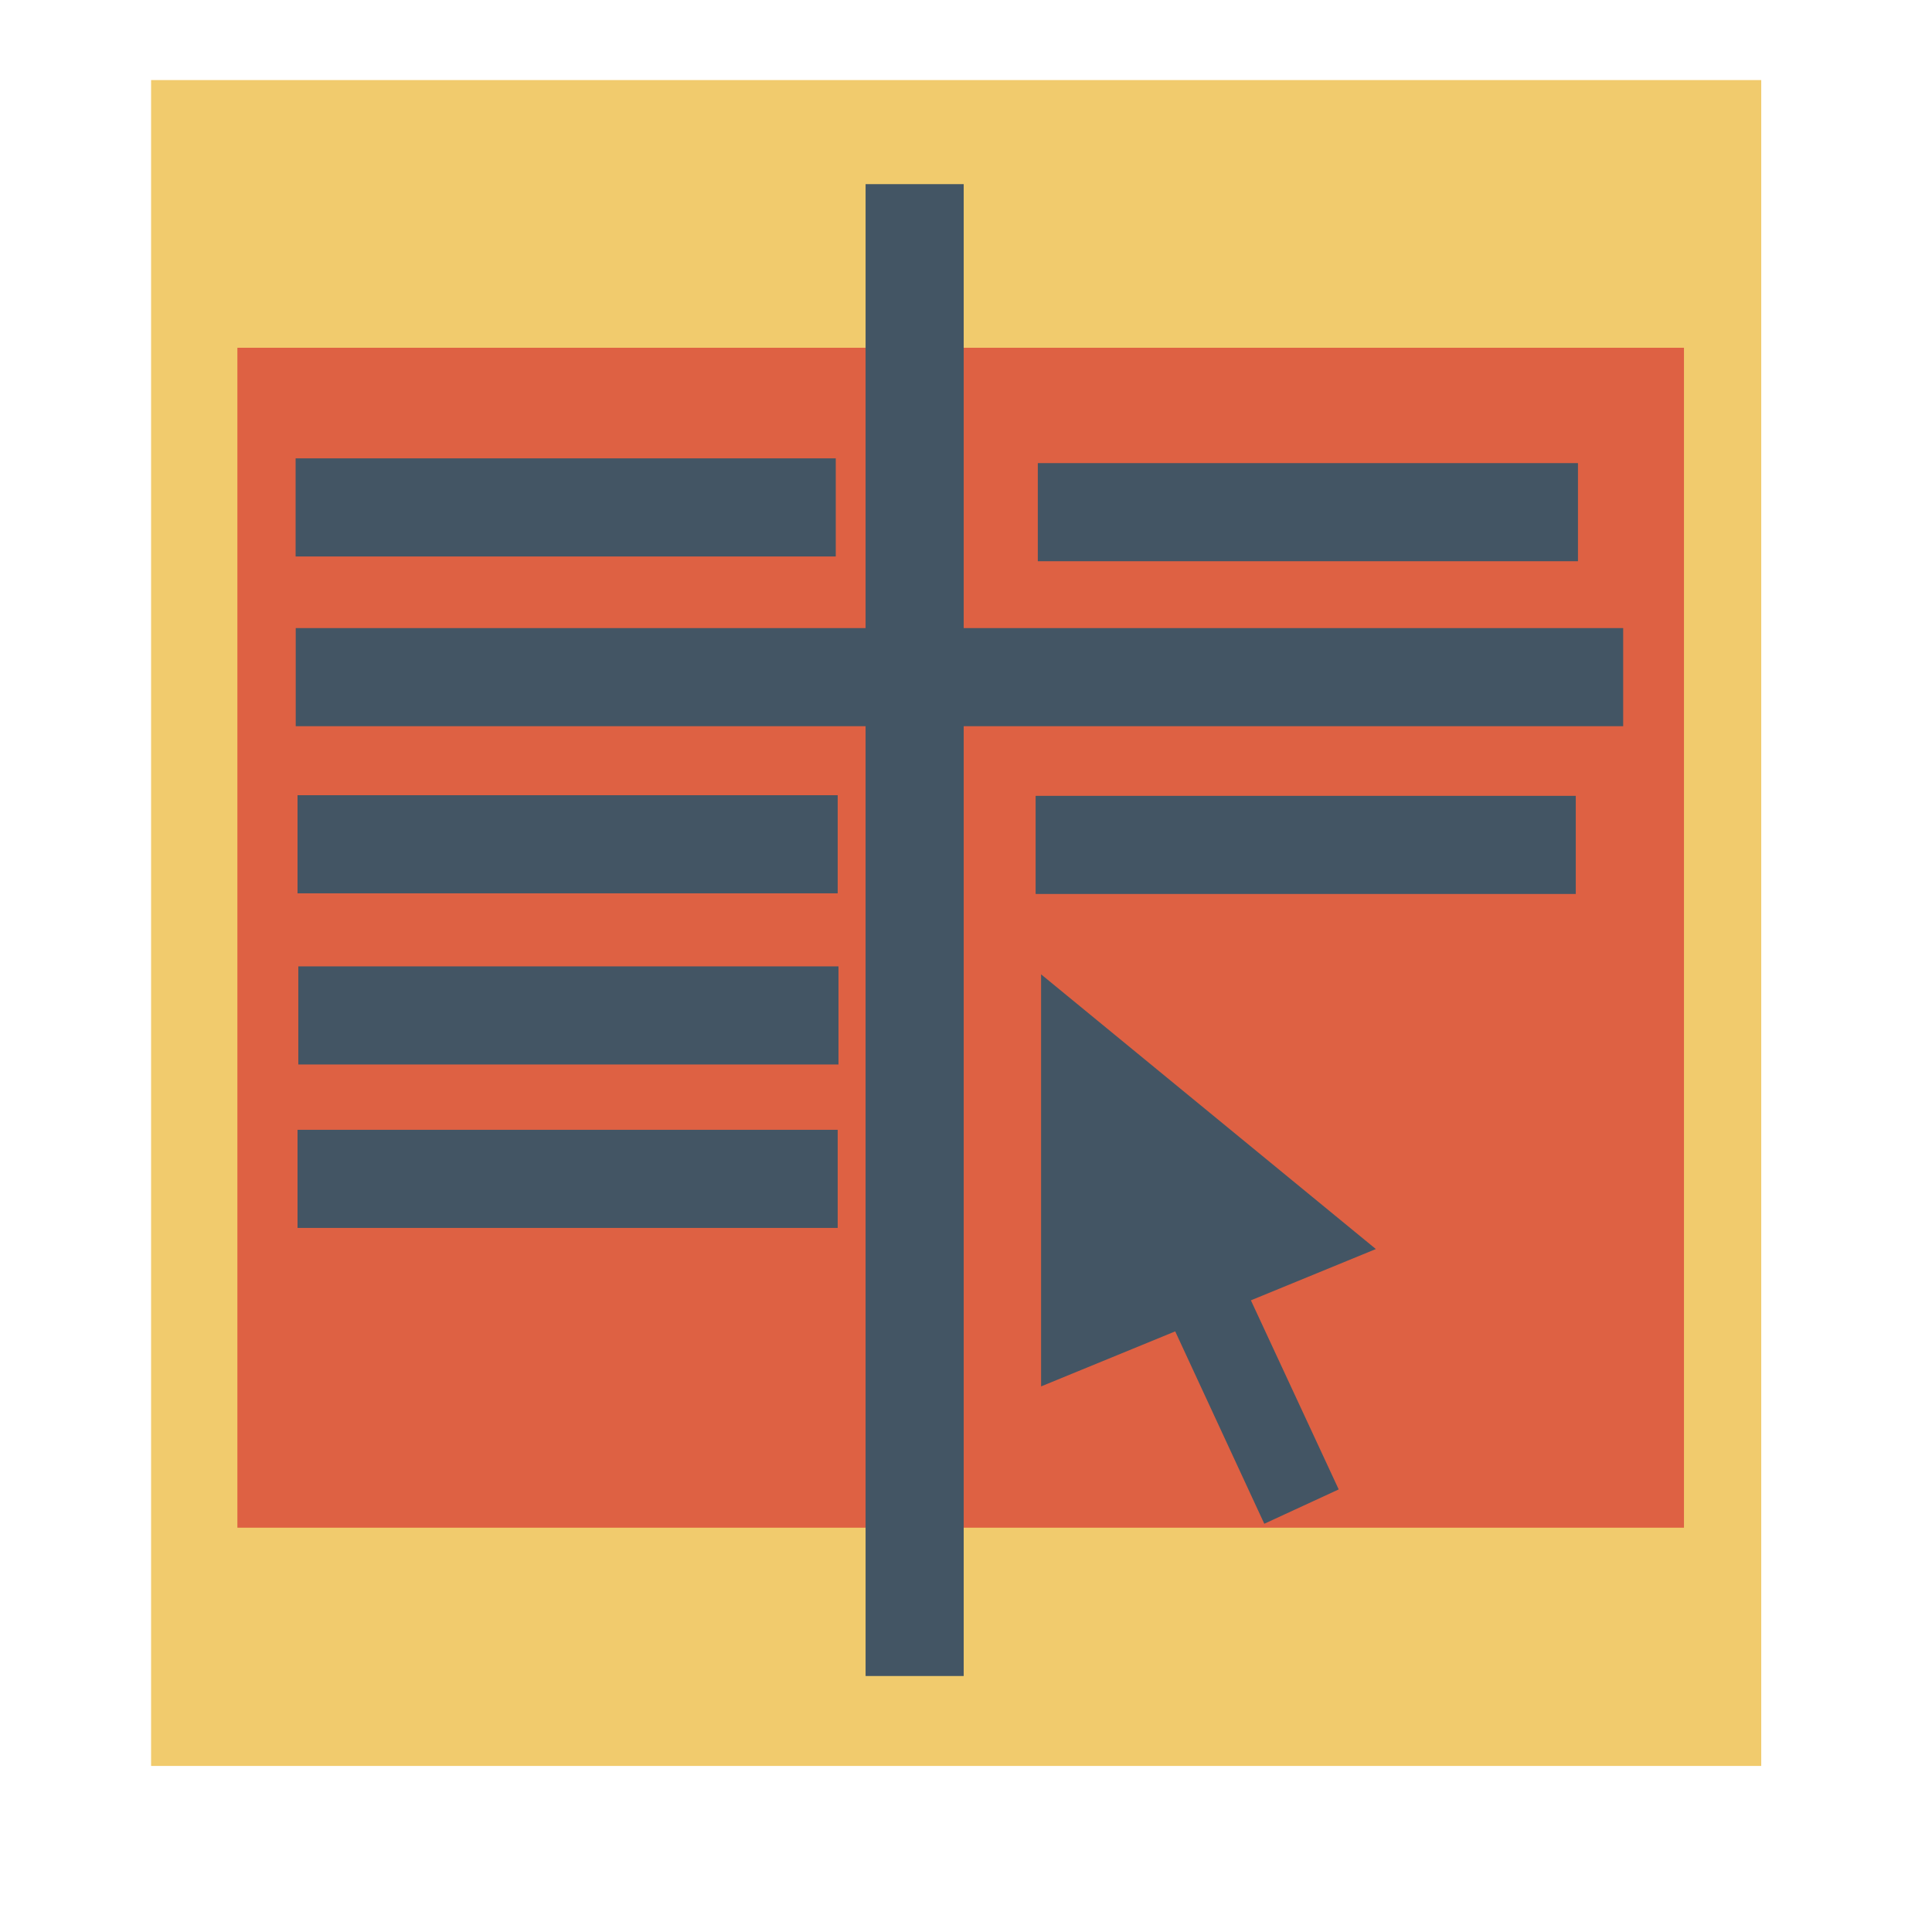 <?xml version="1.0" standalone="no"?>
<!DOCTYPE svg PUBLIC "-//W3C//DTD SVG 20010904//EN" "http://www.w3.org/TR/2001/REC-SVG-20010904/DTD/svg10.dtd">
<!-- Created using Karbon, part of Calligra: http://www.calligra.org/karbon -->
<svg xmlns="http://www.w3.org/2000/svg" xmlns:xlink="http://www.w3.org/1999/xlink" width="38.4pt" height="38.4pt">
<defs/>
<g id="layer1">
  <rect id="shape0" transform="translate(4.004, 2.122)" fill="#f1cb6d" fill-rule="evenodd" stroke="#003bc3" stroke-width="0" stroke-linecap="square" stroke-linejoin="miter" stroke-miterlimit="2.013" width="32.003pt" height="33.508pt"/>
  <rect id="shape1" transform="translate(6.291, 9.216)" fill="#de6143" fill-rule="evenodd" stroke="#003bc3" stroke-width="0" stroke-linecap="square" stroke-linejoin="miter" stroke-miterlimit="2" width="28.752pt" height="23.452pt"/>
  <rect id="shape3" transform="translate(7.834, 12.147)" fill="#435564" fill-rule="evenodd" stroke="#003bc3" stroke-width="0" stroke-linecap="square" stroke-linejoin="miter" stroke-miterlimit="2" width="10.736pt" height="1.95pt"/>
  <rect id="shape4" transform="translate(27.503, 12.273)" fill="#435564" fill-rule="evenodd" stroke="#003bc3" stroke-width="0" stroke-linecap="square" stroke-linejoin="miter" stroke-miterlimit="2" width="10.736pt" height="1.95pt"/>
  <rect id="shape7" transform="translate(7.885, 21.074)" fill="#435564" fill-rule="evenodd" stroke="#003bc3" stroke-width="0" stroke-linecap="square" stroke-linejoin="miter" stroke-miterlimit="2" width="10.736pt" height="1.95pt"/>
  <rect id="shape8" transform="translate(27.445, 21.091)" fill="#435564" fill-rule="evenodd" stroke="#003bc3" stroke-width="0" stroke-linecap="square" stroke-linejoin="miter" stroke-miterlimit="2" width="10.736pt" height="1.95pt"/>
  <rect id="shape9" transform="translate(7.906, 25.61)" fill="#435564" fill-rule="evenodd" stroke="#003bc3" stroke-width="0" stroke-linecap="square" stroke-linejoin="miter" stroke-miterlimit="2" width="10.736pt" height="1.95pt"/>
  <rect id="shape11" transform="translate(7.885, 29.941)" fill="#435564" fill-rule="evenodd" stroke="#003bc3" stroke-width="0" stroke-linecap="square" stroke-linejoin="miter" stroke-miterlimit="2" width="10.736pt" height="1.95pt"/>
  <rect id="shape31" transform="translate(7.837, 16.645)" fill="#435564" fill-rule="evenodd" stroke="#003bc3" stroke-width="0" stroke-linecap="square" stroke-linejoin="miter" stroke-miterlimit="2" width="26.384pt" height="1.95pt"/>
  <rect id="shape32" transform="matrix(1.11022e-16 1 -1 1.11022e-16 25.539 4.88)" fill="#435564" fill-rule="evenodd" stroke="#003bc3" stroke-width="0" stroke-linecap="square" stroke-linejoin="miter" stroke-miterlimit="2" width="29.652pt" height="1.95pt"/>
  <g id="Group" transform="translate(29.36, 25.882)" fill="none">
   <path id="Triangle 295" transform="translate(-1.77, -0.061)" fill="#435564" fill-rule="evenodd" d="M0 0L8.872 7.28L5.56 8.639L7.887 13.65L5.915 14.56L3.554 9.462L0 10.92ZM0 0"/>
  </g>
 </g>
</svg>
